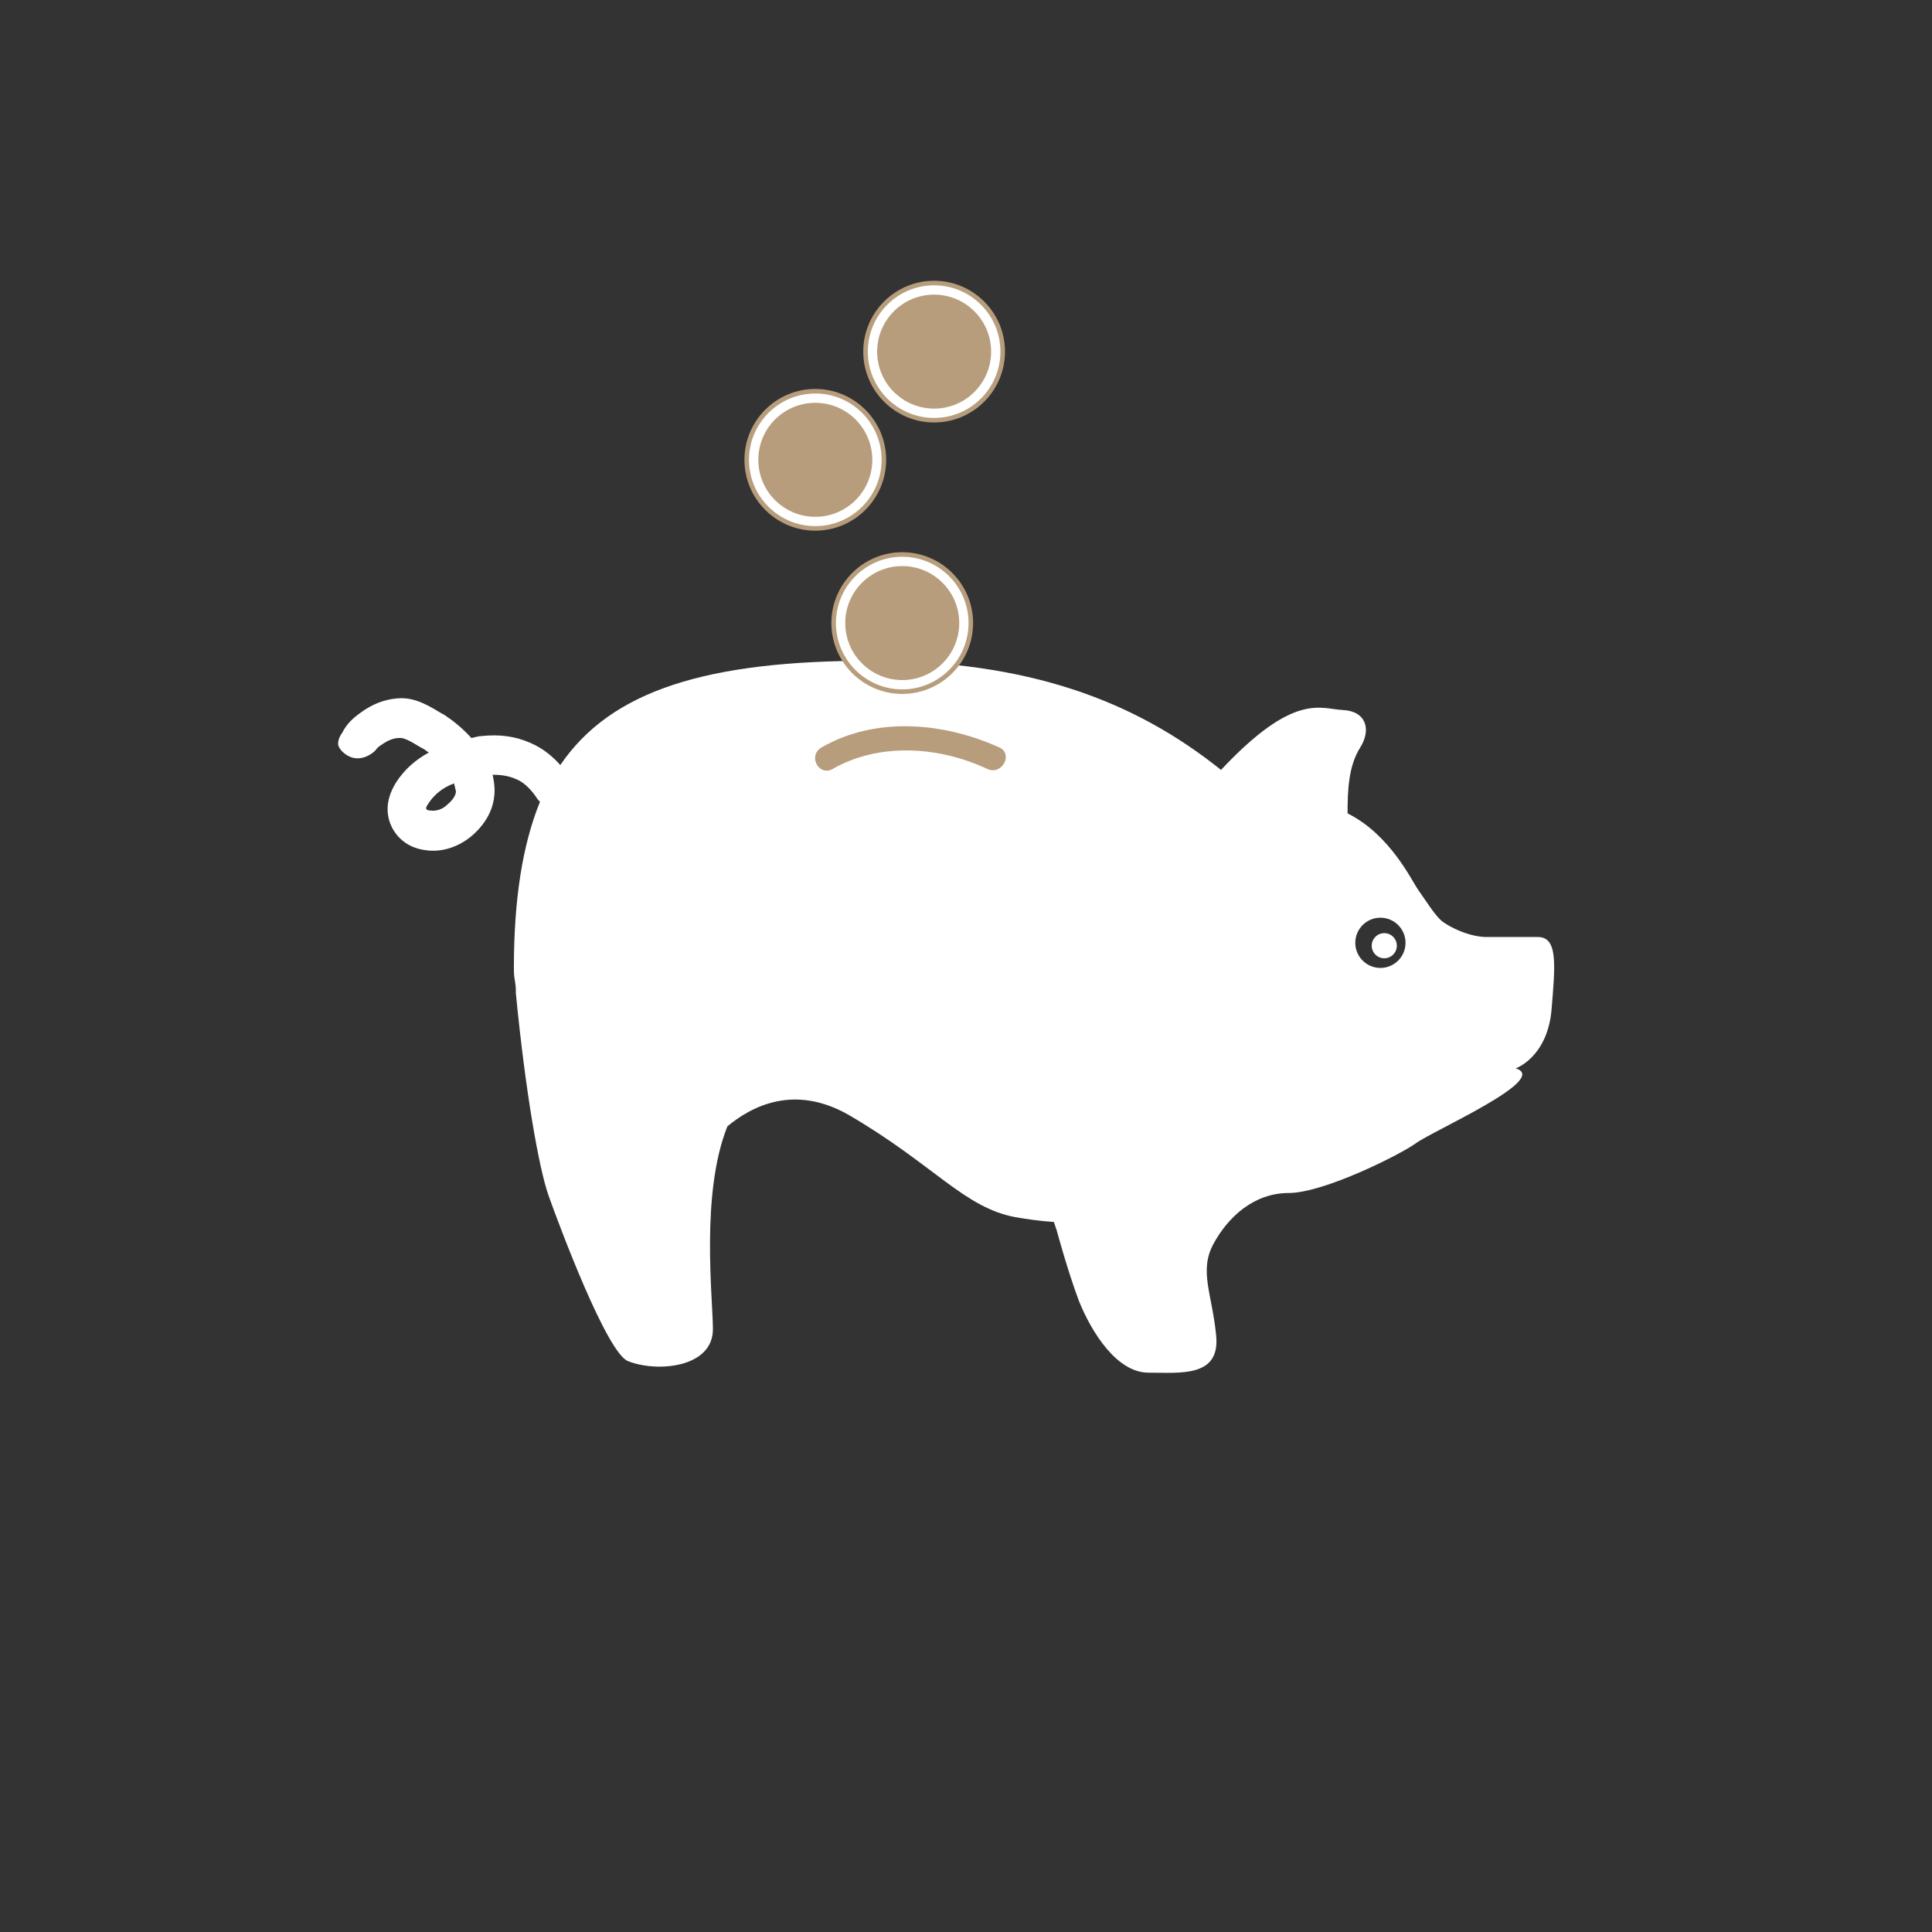 <?xml version="1.0" encoding="utf-8"?>
<!-- Generator: Adobe Illustrator 16.0.0, SVG Export Plug-In . SVG Version: 6.00 Build 0)  -->
<!DOCTYPE svg PUBLIC "-//W3C//DTD SVG 1.1//EN" "http://www.w3.org/Graphics/SVG/1.1/DTD/svg11.dtd">
<svg version="1.1" id="Layer_1" xmlns="http://www.w3.org/2000/svg" xmlns:xlink="http://www.w3.org/1999/xlink" x="0px" y="0px"
	 width="425.201px" height="425.199px" viewBox="0 0 425.201 425.199" enable-background="new 0 0 425.201 425.199"
	 xml:space="preserve">
<rect x="0" y="0" width="425.201" height="425.199" fill="#333333" stroke="none"/>
<g id="Calque_1">
	<g>
		<path fill="#FFFFFF" d="M338.46,206.222c-4.465,0-7.016,0-11.268,0s-9.354-2.764-10.418-4.039
			c-1.275-1.275-3.188-4.252-4.677-6.378s-6.166-12.118-15.521-16.796c0-5.103,0.213-10.417,2.764-14.457
			c2.552-4.039,1.276-8.078-3.826-8.291c-4.89-0.213-10.63-4.039-26.788,13.182c-19.134-15.308-42.308-24.024-77.174-24.024
			c-35.717,0-56.977,6.378-68.244,22.961c-1.488-1.701-3.614-3.614-6.591-4.89c-3.401-1.488-6.804-1.913-10.843-1.488
			c-0.425,0-1.275,0.213-2.126,0.425c-1.913-2.126-4.039-3.826-5.953-5.102l-0.425-0.213c-2.551-1.488-5.953-3.827-9.992-3.401
			c-2.764,0.212-5.527,1.275-8.079,3.188c-1.488,1.063-2.977,2.339-4.039,4.465c-0.638,0.851-0.851,1.701-0.851,2.339
			c0,1.062,1.913,3.188,4.252,3.188s4.04-1.7,4.252-2.126c0.213-0.213,0.638-0.638,1.063-0.851c1.488-1.062,2.764-1.488,3.826-1.488
			c1.276-0.212,3.402,1.276,4.891,2.126l0.425,0.213c0.425,0.213,0.851,0.638,1.275,0.851c-2.764,1.488-5.314,3.614-7.229,6.591
			c-2.764,4.464-1.913,7.866-0.851,9.992c1.488,2.764,4.04,4.465,7.229,4.89c3.827,0.638,7.866-0.851,10.843-3.614
			c3.827-3.614,4.465-7.229,4.465-9.567c0-1.062-0.213-2.338-0.425-3.401c1.7,0,3.401,0.213,4.89,0.851
			c1.7,0.638,3.188,1.913,4.677,4.039c0.213,0.426,0.638,0.851,0.851,1.063c-3.827,9.354-5.74,21.473-5.74,36.354
			c0,1.062,0,1.913,0.213,2.977c0.212,1.488,0.212,1.488,0.212,2.764c2.126,21.897,5.103,38.693,7.229,44.646
			c2.339,6.591,12.756,34.441,17.434,36.355c6.378,2.551,18.709,1.487,18.709-7.017c0-6.803-2.764-29.764,3.188-44.646
			c5.103-4.252,14.67-9.567,27-2.339c18.497,10.843,25.087,20.197,36.355,22.323c2.551,0.425,5.314,0.851,8.504,1.062
			c0.425,1.276,0.638,1.914,0.638,1.914s2.339,8.717,4.89,15.52c2.764,6.803,8.291,15.732,15.308,15.732
			c7.016,0,15.732,1.062,14.882-8.079s-3.827-14.244-0.638-20.196c3.188-5.953,8.929-11.269,16.582-11.269
			c7.654,0,24.237-8.291,27.852-10.843c3.614-2.764,29.977-14.244,22.11-16.582c0,0,6.803-2.339,7.866-12.544
			C342.287,212.388,342.925,206.222,338.46,206.222z M98.434,177.096c-1.063,1.062-2.552,1.488-3.827,1.275
			c-0.638,0-0.638-0.213-0.851-0.425c0,0,0-0.426,0.638-1.275c1.275-1.914,3.189-3.402,5.527-4.253
			c0.213,0.639,0.213,1.063,0.426,1.701C100.347,174.97,99.71,176.032,98.434,177.096z M303.805,213.026
			c-3.053,0-5.527-2.476-5.527-5.528s2.475-5.527,5.527-5.527s5.528,2.475,5.528,5.527S306.858,213.026,303.805,213.026z"/>
	</g>
	<g>
		<circle fill="#FFFFFF" cx="304.656" cy="208.135" r="2.764"/>
	</g>
	<g>
		<ellipse fill="#FFFFFF" cx="198.568" cy="137.127" rx="15.095" ry="15.095"/>
		<path fill="#B79D7B" d="M198.568,152.722c-8.599,0-15.594-6.996-15.594-15.595s6.995-15.595,15.594-15.595
			c8.599,0,15.595,6.996,15.595,15.595S207.167,152.722,198.568,152.722z M198.568,122.532c-8.047,0-14.594,6.547-14.594,14.595
			s6.547,14.595,14.594,14.595c8.047,0,14.595-6.547,14.595-14.595S206.615,122.532,198.568,122.532z"/>
	</g>
	<g>
		<g>
			<g>
				<path fill="#B79D7B" d="M183.261,169.23c10.417-5.953,23.599-4.89,34.016,0c3.189,1.488,5.74-3.189,2.764-4.678
					c-12.118-5.527-27.213-7.016-39.331,0C177.734,166.466,180.285,170.931,183.261,169.23L183.261,169.23z"/>
			</g>
		</g>
	</g>
	<g>
		<circle fill="#B79D7B" cx="198.568" cy="137.127" r="12.543"/>
	</g>
	<g>
		<ellipse fill="#FFFFFF" cx="179.434" cy="101.198" rx="15.095" ry="15.095"/>
		<path fill="#B79D7B" d="M179.434,116.792c-8.599,0-15.595-6.996-15.595-15.595s6.996-15.595,15.595-15.595
			s15.595,6.996,15.595,15.595S188.033,116.792,179.434,116.792z M179.434,86.603c-8.047,0-14.595,6.547-14.595,14.595
			s6.547,14.595,14.595,14.595s14.595-6.547,14.595-14.595S187.482,86.603,179.434,86.603z"/>
	</g>
	<g>
		<circle fill="#B79D7B" cx="179.434" cy="101.198" r="12.543"/>
	</g>
	<g>
		<ellipse fill="#FFFFFF" cx="205.585" cy="77.386" rx="15.094" ry="15.094"/>
		<path fill="#B79D7B" d="M205.585,92.981c-8.599,0-15.595-6.996-15.595-15.595c0-8.599,6.996-15.594,15.595-15.594
			c8.599,0,15.594,6.995,15.594,15.594C221.178,85.985,214.183,92.981,205.585,92.981z M205.585,62.792
			c-8.047,0-14.595,6.547-14.595,14.594c0,8.047,6.547,14.595,14.595,14.595c8.047,0,14.594-6.547,14.594-14.595
			C220.178,69.339,213.632,62.792,205.585,62.792z"/>
	</g>
	<g>
		<circle fill="#B79D7B" cx="205.585" cy="77.386" r="12.543"/>
	</g>
</g>
</svg>

